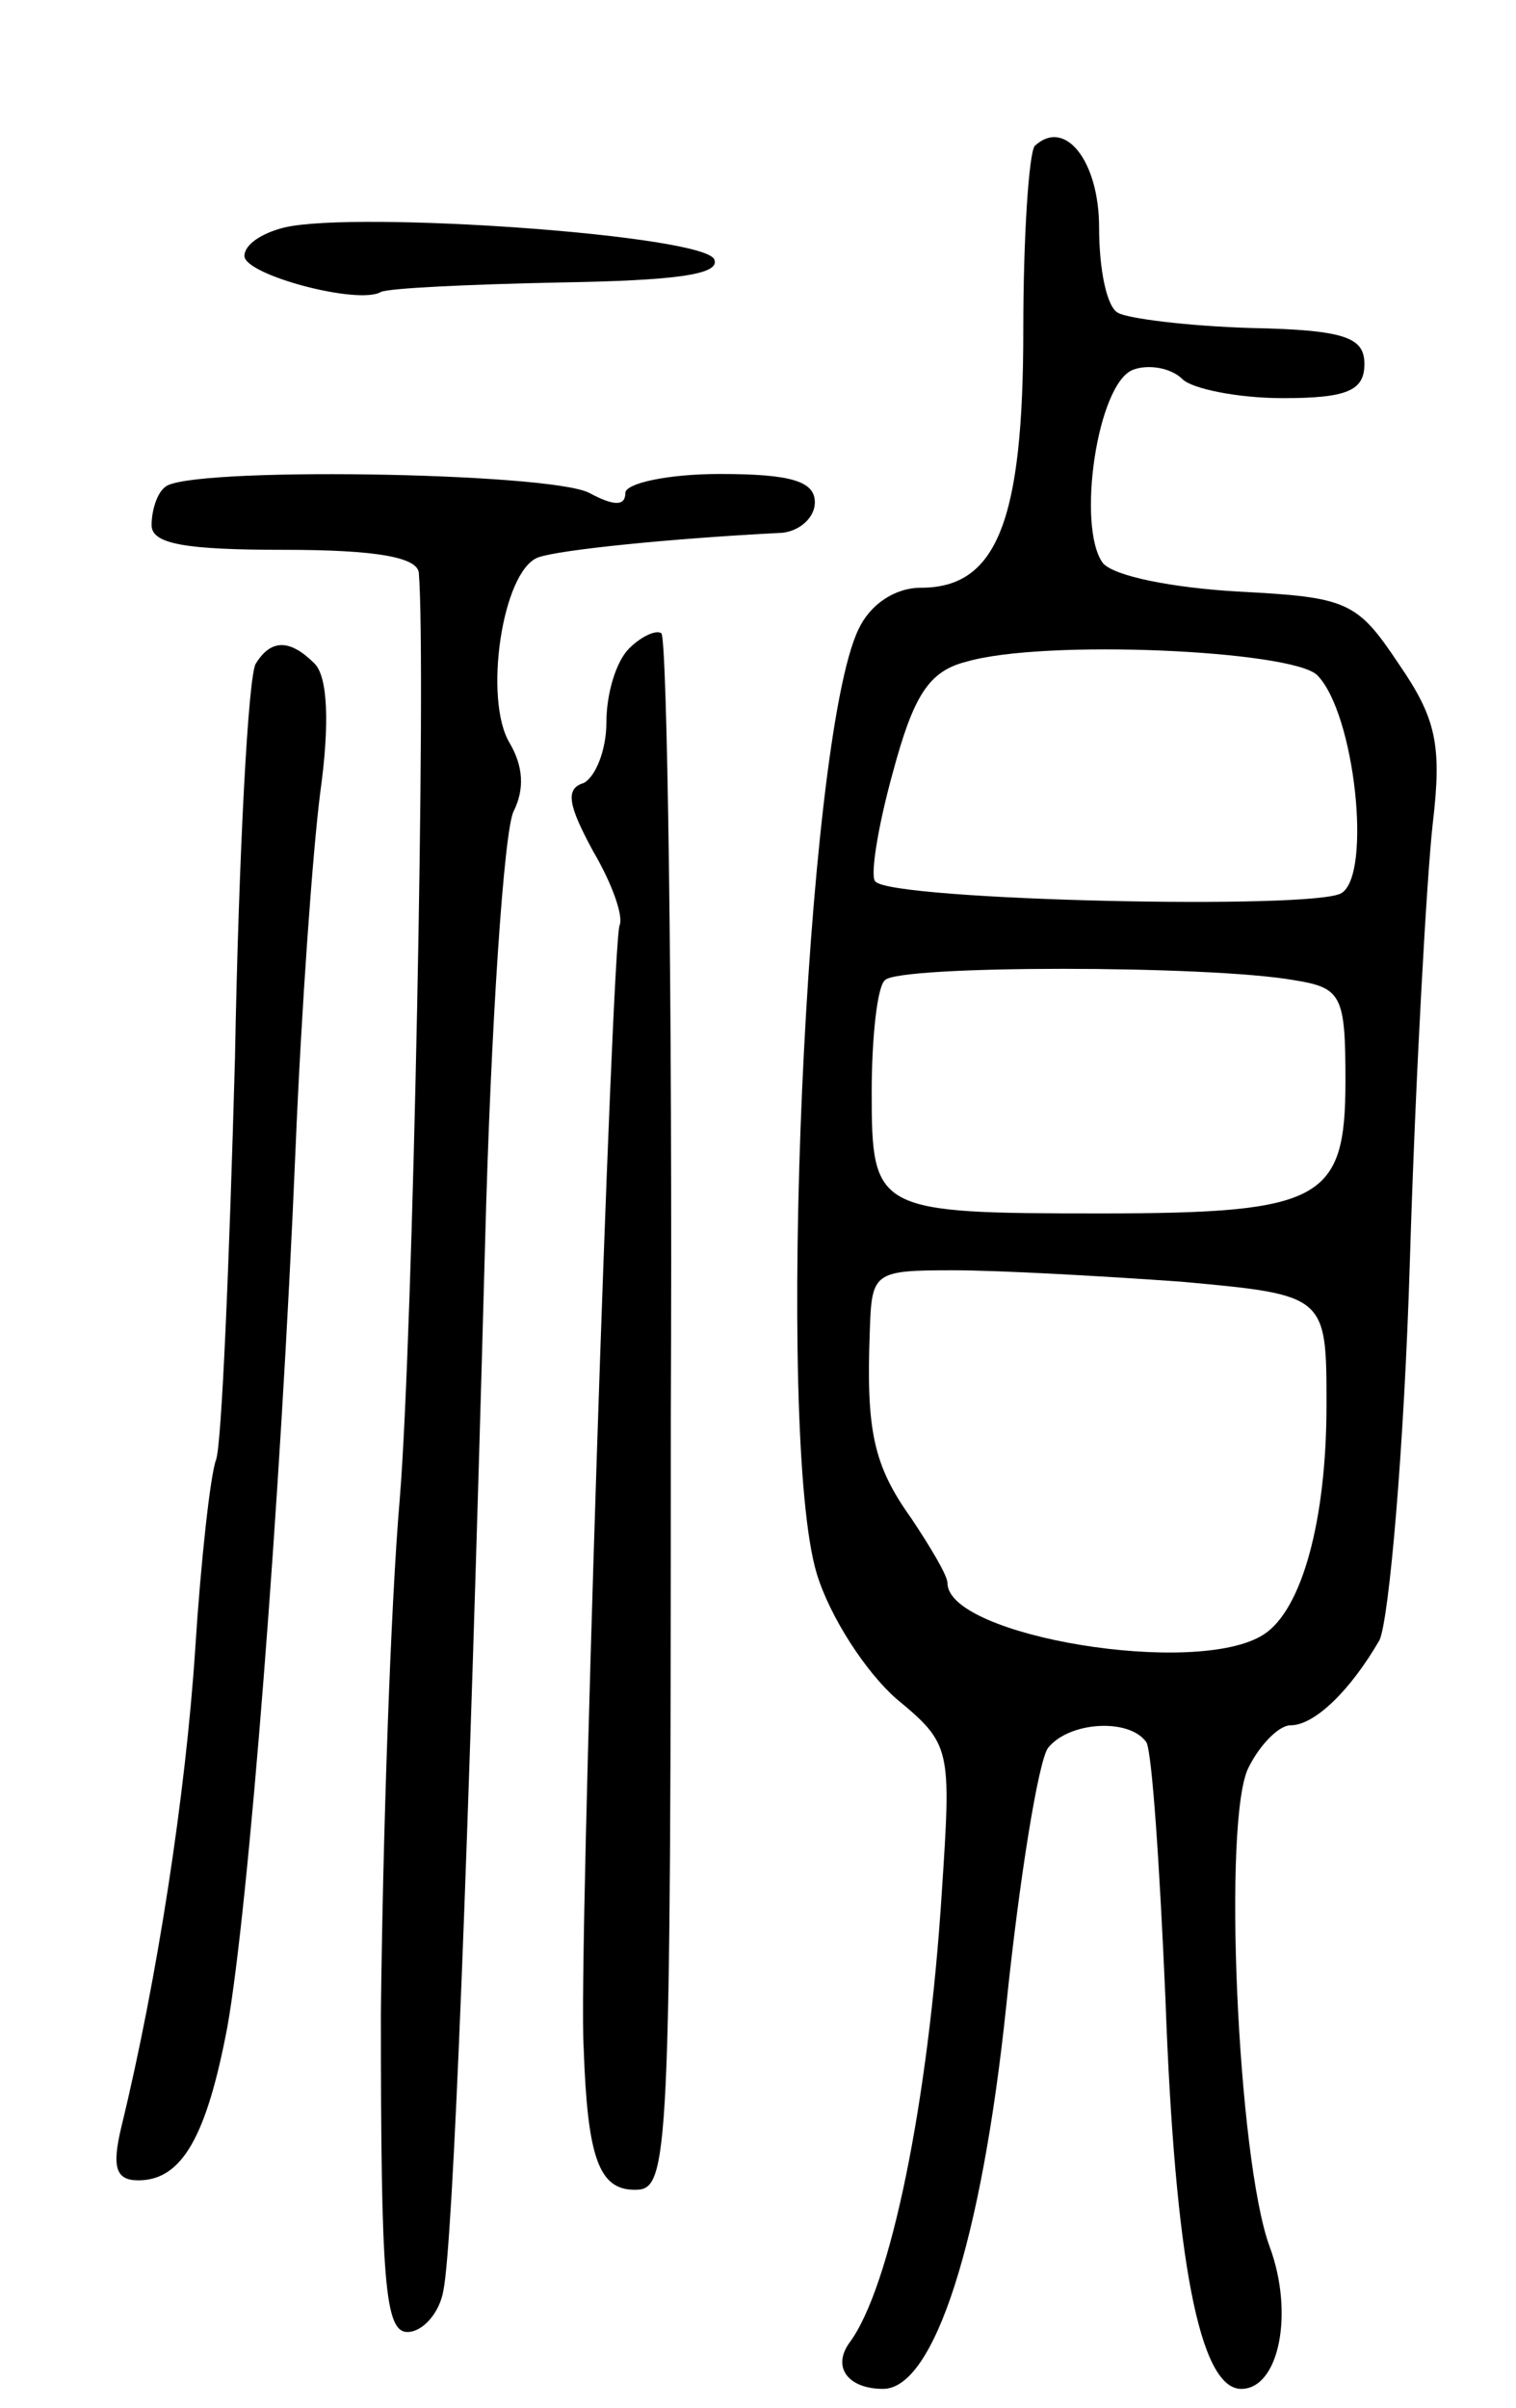 <svg version="1.0" xmlns="http://www.w3.org/2000/svg"
 width="80pt" height="127pt" viewBox="0 0 80 127"
 preserveAspectRatio="xMidYMid meet">
<g transform="translate(0,127) scale(0.1,-0.1)"
fill="#000000" stroke="none">
<path d="M546 1193 c-3 -4 -6 -47 -6 -97 0 -101 -14 -136 -54 -136 -14 0 -27
-9 -33 -22 -28 -58 -44 -425 -22 -498 7 -23 26 -52 42 -66 29 -24 29 -26 24
-102 -7 -110 -27 -209 -49 -238 -9 -13 0 -24 18 -24 27 0 52 78 65 202 7 68
17 129 22 136 11 14 43 16 52 3 3 -6 7 -66 10 -135 5 -138 18 -206 40 -206 20
0 28 40 15 75 -17 46 -25 227 -11 253 6 12 16 22 22 22 13 0 32 19 47 45 5 11
13 101 16 200 3 99 9 203 12 230 5 42 2 56 -18 85 -22 33 -27 35 -85 38 -34 2
-65 8 -71 15 -14 19 -3 95 16 102 8 3 20 1 26 -5 5 -5 29 -10 53 -10 34 0 43
4 43 18 0 14 -10 18 -60 19 -33 1 -65 5 -70 8 -6 3 -10 23 -10 45 0 35 -18 58
-34 43z m149 -279 c20 -20 29 -105 13 -115 -13 -9 -237 -4 -246 6 -3 2 1 28 9
57 11 41 19 54 39 59 41 12 171 6 185 -7z m-12 -161 c25 -4 27 -8 27 -53 0
-63 -12 -70 -129 -70 -119 0 -121 1 -121 64 0 29 3 56 7 59 7 8 171 8 216 0z
m-60 -159 c77 -7 77 -7 77 -65 0 -61 -13 -108 -33 -121 -35 -23 -167 -1 -167
27 0 4 -9 19 -19 34 -20 28 -24 46 -22 99 1 31 2 32 44 32 24 0 78 -3 120 -6z"/>
<path d="M150 1150 c-12 -3 -21 -9 -21 -15 0 -10 60 -26 72 -19 4 2 46 4 94 5
60 1 85 4 82 12 -4 13 -189 26 -227 17z"/>
<path d="M87 1013 c-4 -3 -7 -12 -7 -20 0 -10 18 -13 70 -13 49 0 70 -4 71
-12 4 -47 -3 -402 -10 -488 -5 -58 -9 -180 -10 -272 0 -141 2 -168 14 -168 8
0 17 10 19 22 5 25 13 222 22 553 3 115 10 217 15 227 6 12 5 24 -2 36 -14 23
-4 91 15 98 11 4 70 10 129 13 9 1 17 8 17 16 0 11 -12 15 -50 15 -28 0 -50
-5 -50 -10 0 -7 -6 -7 -19 0 -21 11 -214 14 -224 3z"/>
<path d="M332 928 c-7 -7 -12 -24 -12 -39 0 -15 -6 -29 -12 -32 -10 -3 -8 -12
5 -36 10 -17 16 -34 14 -39 -4 -6 -22 -548 -19 -592 2 -58 8 -75 27 -75 18 0
19 12 19 408 1 225 -2 411 -5 413 -3 2 -11 -2 -17 -8z"/>
<path d="M135 920 c-4 -6 -9 -100 -11 -208 -3 -108 -7 -204 -10 -212 -3 -8 -8
-53 -11 -100 -5 -76 -20 -174 -39 -252 -5 -21 -3 -28 9 -28 23 0 36 23 47 81
11 62 28 274 36 464 3 72 9 156 13 187 5 36 4 61 -3 68 -13 13 -23 13 -31 0z"/>
</g>
</svg>
